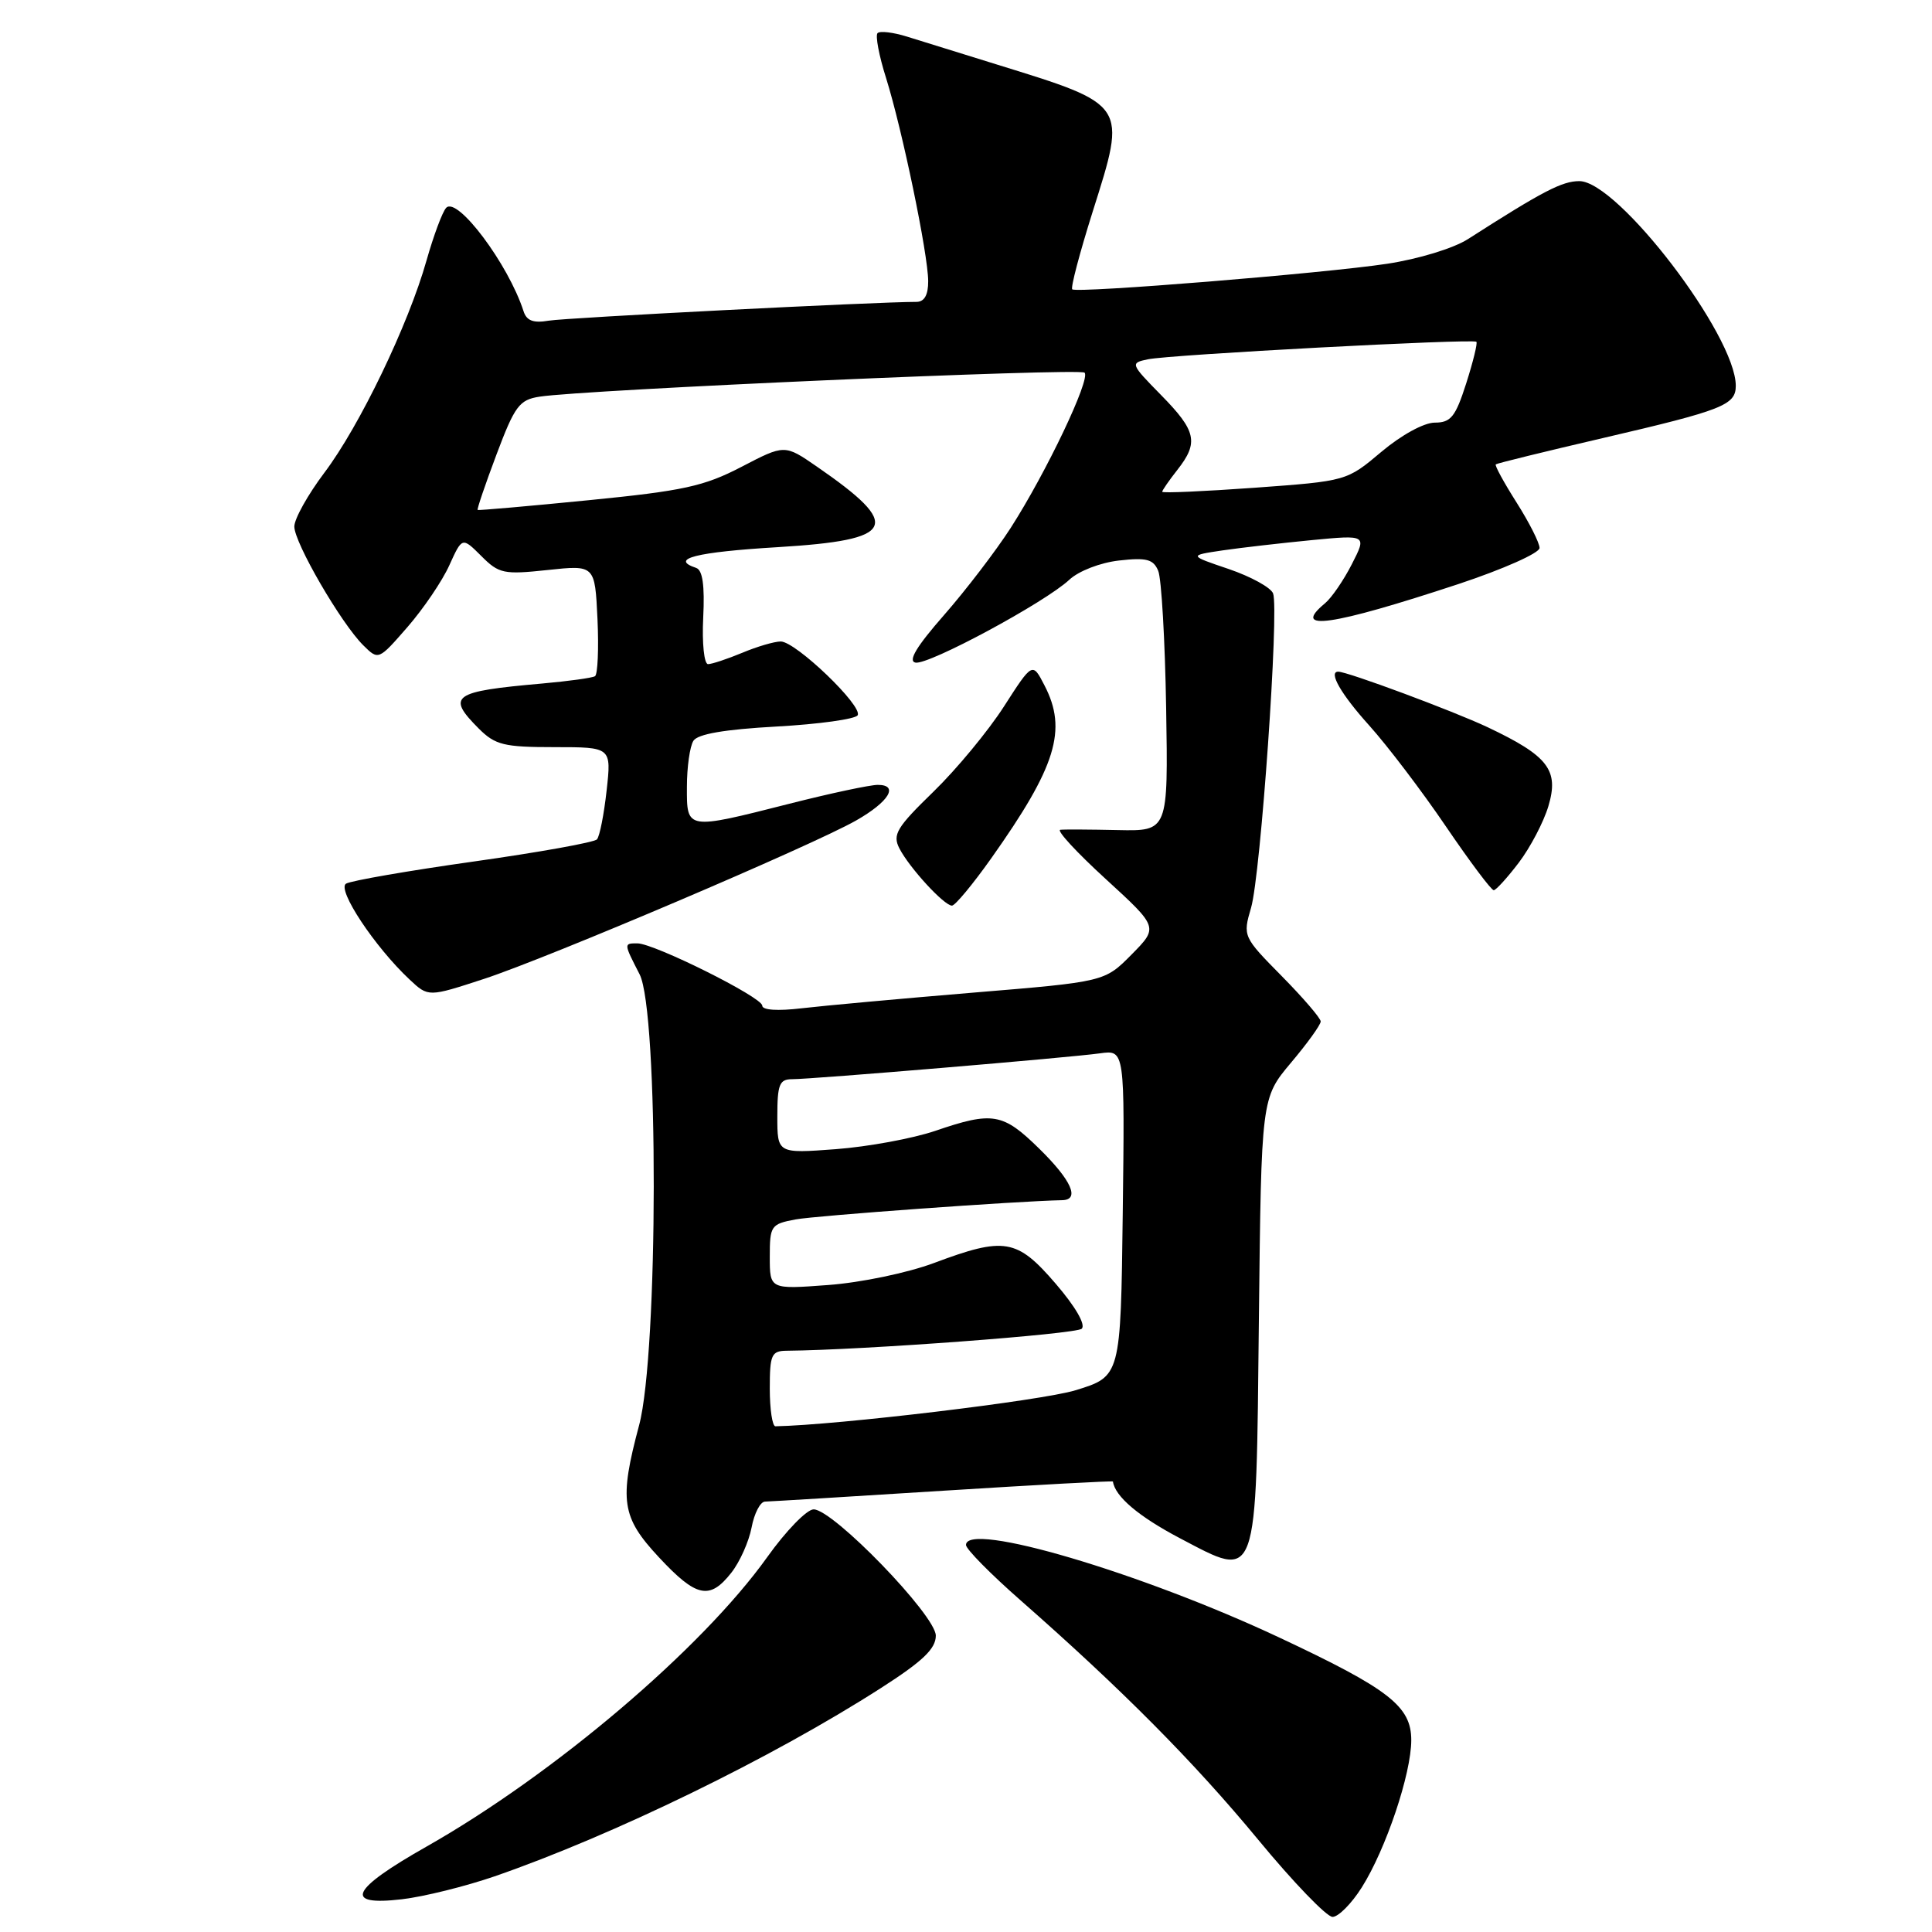 <?xml version="1.0" encoding="UTF-8" standalone="no"?>
<!DOCTYPE svg PUBLIC "-//W3C//DTD SVG 1.1//EN" "http://www.w3.org/Graphics/SVG/1.1/DTD/svg11.dtd" >
<svg xmlns="http://www.w3.org/2000/svg" xmlns:xlink="http://www.w3.org/1999/xlink" version="1.1" viewBox="0 0 256 256">
 <g >
 <path fill="currentColor"
d=" M 180.45 250.08 C 183.64 245.02 187.00 235.03 187.00 230.58 C 187.00 226.09 184.07 223.81 169.49 216.97 C 151.16 208.37 128.00 201.53 128.00 204.72 C 128.00 205.26 131.26 208.57 135.25 212.07 C 148.65 223.84 158.18 233.44 166.70 243.75 C 171.35 249.39 175.79 254.00 176.57 254.00 C 177.34 254.00 179.09 252.24 180.45 250.08 Z  M 65.52 248.63 C 81.22 243.20 102.31 232.93 116.75 223.66 C 122.27 220.12 124.00 218.47 124.00 216.73 C 124.00 214.06 110.40 200.00 107.81 200.00 C 106.91 200.00 104.14 202.85 101.66 206.33 C 92.99 218.47 73.44 235.08 56.52 244.68 C 46.44 250.39 45.42 252.58 53.27 251.66 C 56.17 251.32 61.68 249.95 65.52 248.63 Z  M 96.90 208.40 C 98.03 206.97 99.23 204.27 99.59 202.40 C 99.94 200.53 100.74 198.99 101.36 198.97 C 101.99 198.96 112.61 198.31 124.97 197.53 C 137.33 196.75 147.46 196.20 147.47 196.31 C 147.74 198.29 150.89 200.95 156.32 203.81 C 166.77 209.29 166.43 210.23 166.81 174.72 C 167.13 145.50 167.13 145.50 171.06 140.82 C 173.23 138.25 175.00 135.79 175.00 135.35 C 175.00 134.92 172.67 132.21 169.83 129.33 C 164.71 124.14 164.67 124.05 165.77 120.29 C 167.05 115.94 169.51 80.77 168.69 78.63 C 168.39 77.85 165.75 76.40 162.82 75.40 C 157.50 73.60 157.50 73.60 162.00 72.93 C 164.47 72.57 169.79 71.96 173.80 71.57 C 181.11 70.87 181.11 70.87 179.13 74.75 C 178.04 76.89 176.44 79.22 175.57 79.94 C 171.00 83.73 176.40 82.95 193.25 77.39 C 199.16 75.43 204.00 73.28 204.00 72.61 C 204.00 71.94 202.63 69.23 200.95 66.58 C 199.27 63.93 198.03 61.66 198.20 61.53 C 198.36 61.39 204.80 59.81 212.50 58.02 C 228.28 54.35 230.00 53.67 230.00 51.12 C 230.00 44.44 214.37 24.00 209.27 24.00 C 206.98 24.00 204.43 25.33 194.53 31.67 C 192.62 32.90 187.96 34.32 183.81 34.95 C 175.46 36.22 142.72 38.87 142.08 38.34 C 141.84 38.14 143.07 33.49 144.80 28.00 C 149.32 13.70 149.47 13.93 132.00 8.52 C 127.33 7.07 122.00 5.42 120.18 4.85 C 118.35 4.28 116.59 4.07 116.28 4.39 C 115.97 4.70 116.47 7.38 117.41 10.34 C 119.55 17.17 122.97 33.64 122.99 37.25 C 123.00 39.08 122.48 40.00 121.44 40.00 C 116.05 40.00 75.00 42.10 72.71 42.49 C 70.67 42.84 69.77 42.50 69.37 41.23 C 67.36 35.00 60.59 25.97 59.12 27.54 C 58.62 28.07 57.46 31.20 56.52 34.50 C 54.12 43.01 47.64 56.47 42.97 62.65 C 40.79 65.55 39.00 68.75 39.00 69.77 C 39.00 71.92 45.19 82.58 48.13 85.50 C 50.15 87.50 50.15 87.50 54.00 83.08 C 56.12 80.64 58.61 76.97 59.54 74.90 C 61.24 71.15 61.24 71.15 63.77 73.67 C 66.11 76.02 66.74 76.15 72.56 75.53 C 78.83 74.86 78.83 74.86 79.17 82.03 C 79.35 85.97 79.20 89.38 78.84 89.60 C 78.47 89.83 75.32 90.26 71.84 90.57 C 59.93 91.62 59.11 92.20 63.45 96.55 C 65.63 98.72 66.78 99.00 73.46 99.00 C 81.02 99.00 81.02 99.00 80.38 104.75 C 80.03 107.91 79.46 110.82 79.10 111.22 C 78.75 111.62 71.38 112.94 62.74 114.16 C 54.09 115.38 46.49 116.70 45.85 117.09 C 44.61 117.86 49.67 125.49 54.29 129.81 C 56.76 132.12 56.76 132.12 64.13 129.71 C 72.60 126.94 107.58 112.05 113.42 108.73 C 117.79 106.25 119.16 104.00 116.31 104.00 C 115.29 104.00 110.02 105.12 104.60 106.50 C 90.89 109.98 91.00 109.99 91.02 104.25 C 91.02 101.64 91.41 98.90 91.88 98.16 C 92.45 97.26 96.01 96.65 102.89 96.27 C 108.49 95.96 113.32 95.29 113.64 94.78 C 114.38 93.58 105.44 85.00 103.45 85.00 C 102.62 85.00 100.32 85.67 98.35 86.50 C 96.37 87.32 94.33 88.00 93.82 88.00 C 93.30 88.00 93.01 85.23 93.18 81.83 C 93.39 77.57 93.10 75.53 92.24 75.25 C 88.66 74.05 92.23 73.15 103.08 72.50 C 118.76 71.55 119.66 69.70 108.23 61.82 C 103.97 58.88 103.97 58.88 98.23 61.87 C 93.28 64.44 90.54 65.04 78.00 66.28 C 70.03 67.07 63.41 67.65 63.29 67.57 C 63.18 67.48 64.30 64.18 65.79 60.22 C 68.21 53.78 68.82 52.97 71.50 52.56 C 77.45 51.63 143.08 48.74 143.71 49.38 C 144.54 50.21 138.64 62.60 133.93 69.94 C 131.96 73.00 127.98 78.20 125.09 81.50 C 121.45 85.65 120.28 87.59 121.30 87.80 C 123.02 88.15 138.47 79.83 141.69 76.82 C 142.93 75.66 145.79 74.55 148.29 74.27 C 151.93 73.86 152.83 74.10 153.47 75.64 C 153.90 76.66 154.37 84.84 154.52 93.81 C 154.79 110.13 154.79 110.13 148.14 109.99 C 144.49 109.91 141.05 109.89 140.50 109.95 C 139.95 110.01 142.65 112.94 146.50 116.46 C 153.50 122.87 153.50 122.87 149.94 126.48 C 146.37 130.09 146.37 130.09 128.94 131.53 C 119.35 132.33 109.14 133.26 106.25 133.60 C 103.06 133.98 101.00 133.85 101.00 133.25 C 101.00 132.14 86.67 125.00 84.45 125.00 C 82.64 125.00 82.64 124.99 84.75 129.10 C 87.28 134.02 87.24 179.27 84.69 188.83 C 82.02 198.83 82.35 201.03 87.32 206.36 C 92.27 211.67 94.03 212.05 96.90 208.40 Z  M 131.33 113.75 C 139.96 101.57 141.46 96.71 138.40 90.82 C 136.81 87.73 136.81 87.73 133.03 93.61 C 130.95 96.85 126.74 101.94 123.68 104.91 C 118.81 109.64 118.24 110.59 119.17 112.41 C 120.49 114.98 125.10 120.00 126.14 120.00 C 126.56 120.00 128.89 117.19 131.33 113.75 Z  M 201.26 114.29 C 202.78 112.28 204.54 108.93 205.17 106.82 C 206.60 102.04 205.16 100.17 197.12 96.36 C 192.56 94.21 178.56 89.00 177.32 89.00 C 175.98 89.00 177.69 91.98 181.42 96.12 C 183.85 98.82 188.43 104.85 191.60 109.52 C 194.77 114.18 197.62 117.98 197.93 117.96 C 198.24 117.94 199.74 116.29 201.26 114.29 Z  M 102.00 184.00 C 102.00 179.49 102.22 179.00 104.25 178.98 C 114.35 178.89 142.62 176.78 143.34 176.06 C 143.88 175.52 142.49 173.12 139.87 170.08 C 134.75 164.13 133.11 163.85 123.77 167.35 C 120.27 168.66 114.08 169.95 109.75 170.27 C 102.00 170.85 102.00 170.85 102.00 166.53 C 102.00 162.42 102.15 162.19 105.42 161.58 C 108.10 161.08 134.74 159.15 140.75 159.03 C 143.13 158.98 141.98 156.40 137.71 152.21 C 132.88 147.47 131.54 147.24 123.91 149.85 C 120.93 150.86 115.01 151.95 110.75 152.27 C 103.00 152.85 103.00 152.85 103.00 147.92 C 103.00 143.71 103.28 143.00 104.95 143.00 C 107.62 143.00 141.72 140.14 145.77 139.57 C 149.04 139.12 149.04 139.12 148.77 160.75 C 148.50 182.38 148.50 182.38 142.50 184.22 C 138.04 185.59 110.89 188.84 102.75 188.99 C 102.34 188.99 102.00 186.75 102.00 184.00 Z  M 154.00 65.16 C 154.00 64.97 154.90 63.67 156.00 62.27 C 158.86 58.64 158.53 57.11 153.85 52.35 C 149.78 48.20 149.74 48.10 152.10 47.61 C 155.03 46.99 195.19 44.85 195.63 45.29 C 195.80 45.47 195.19 47.95 194.28 50.80 C 192.86 55.23 192.25 56.00 190.12 56.00 C 188.68 56.00 185.69 57.64 183.04 59.87 C 178.45 63.74 178.45 63.74 166.23 64.63 C 159.50 65.11 154.00 65.36 154.00 65.16 Z "/>
</g>
</svg>